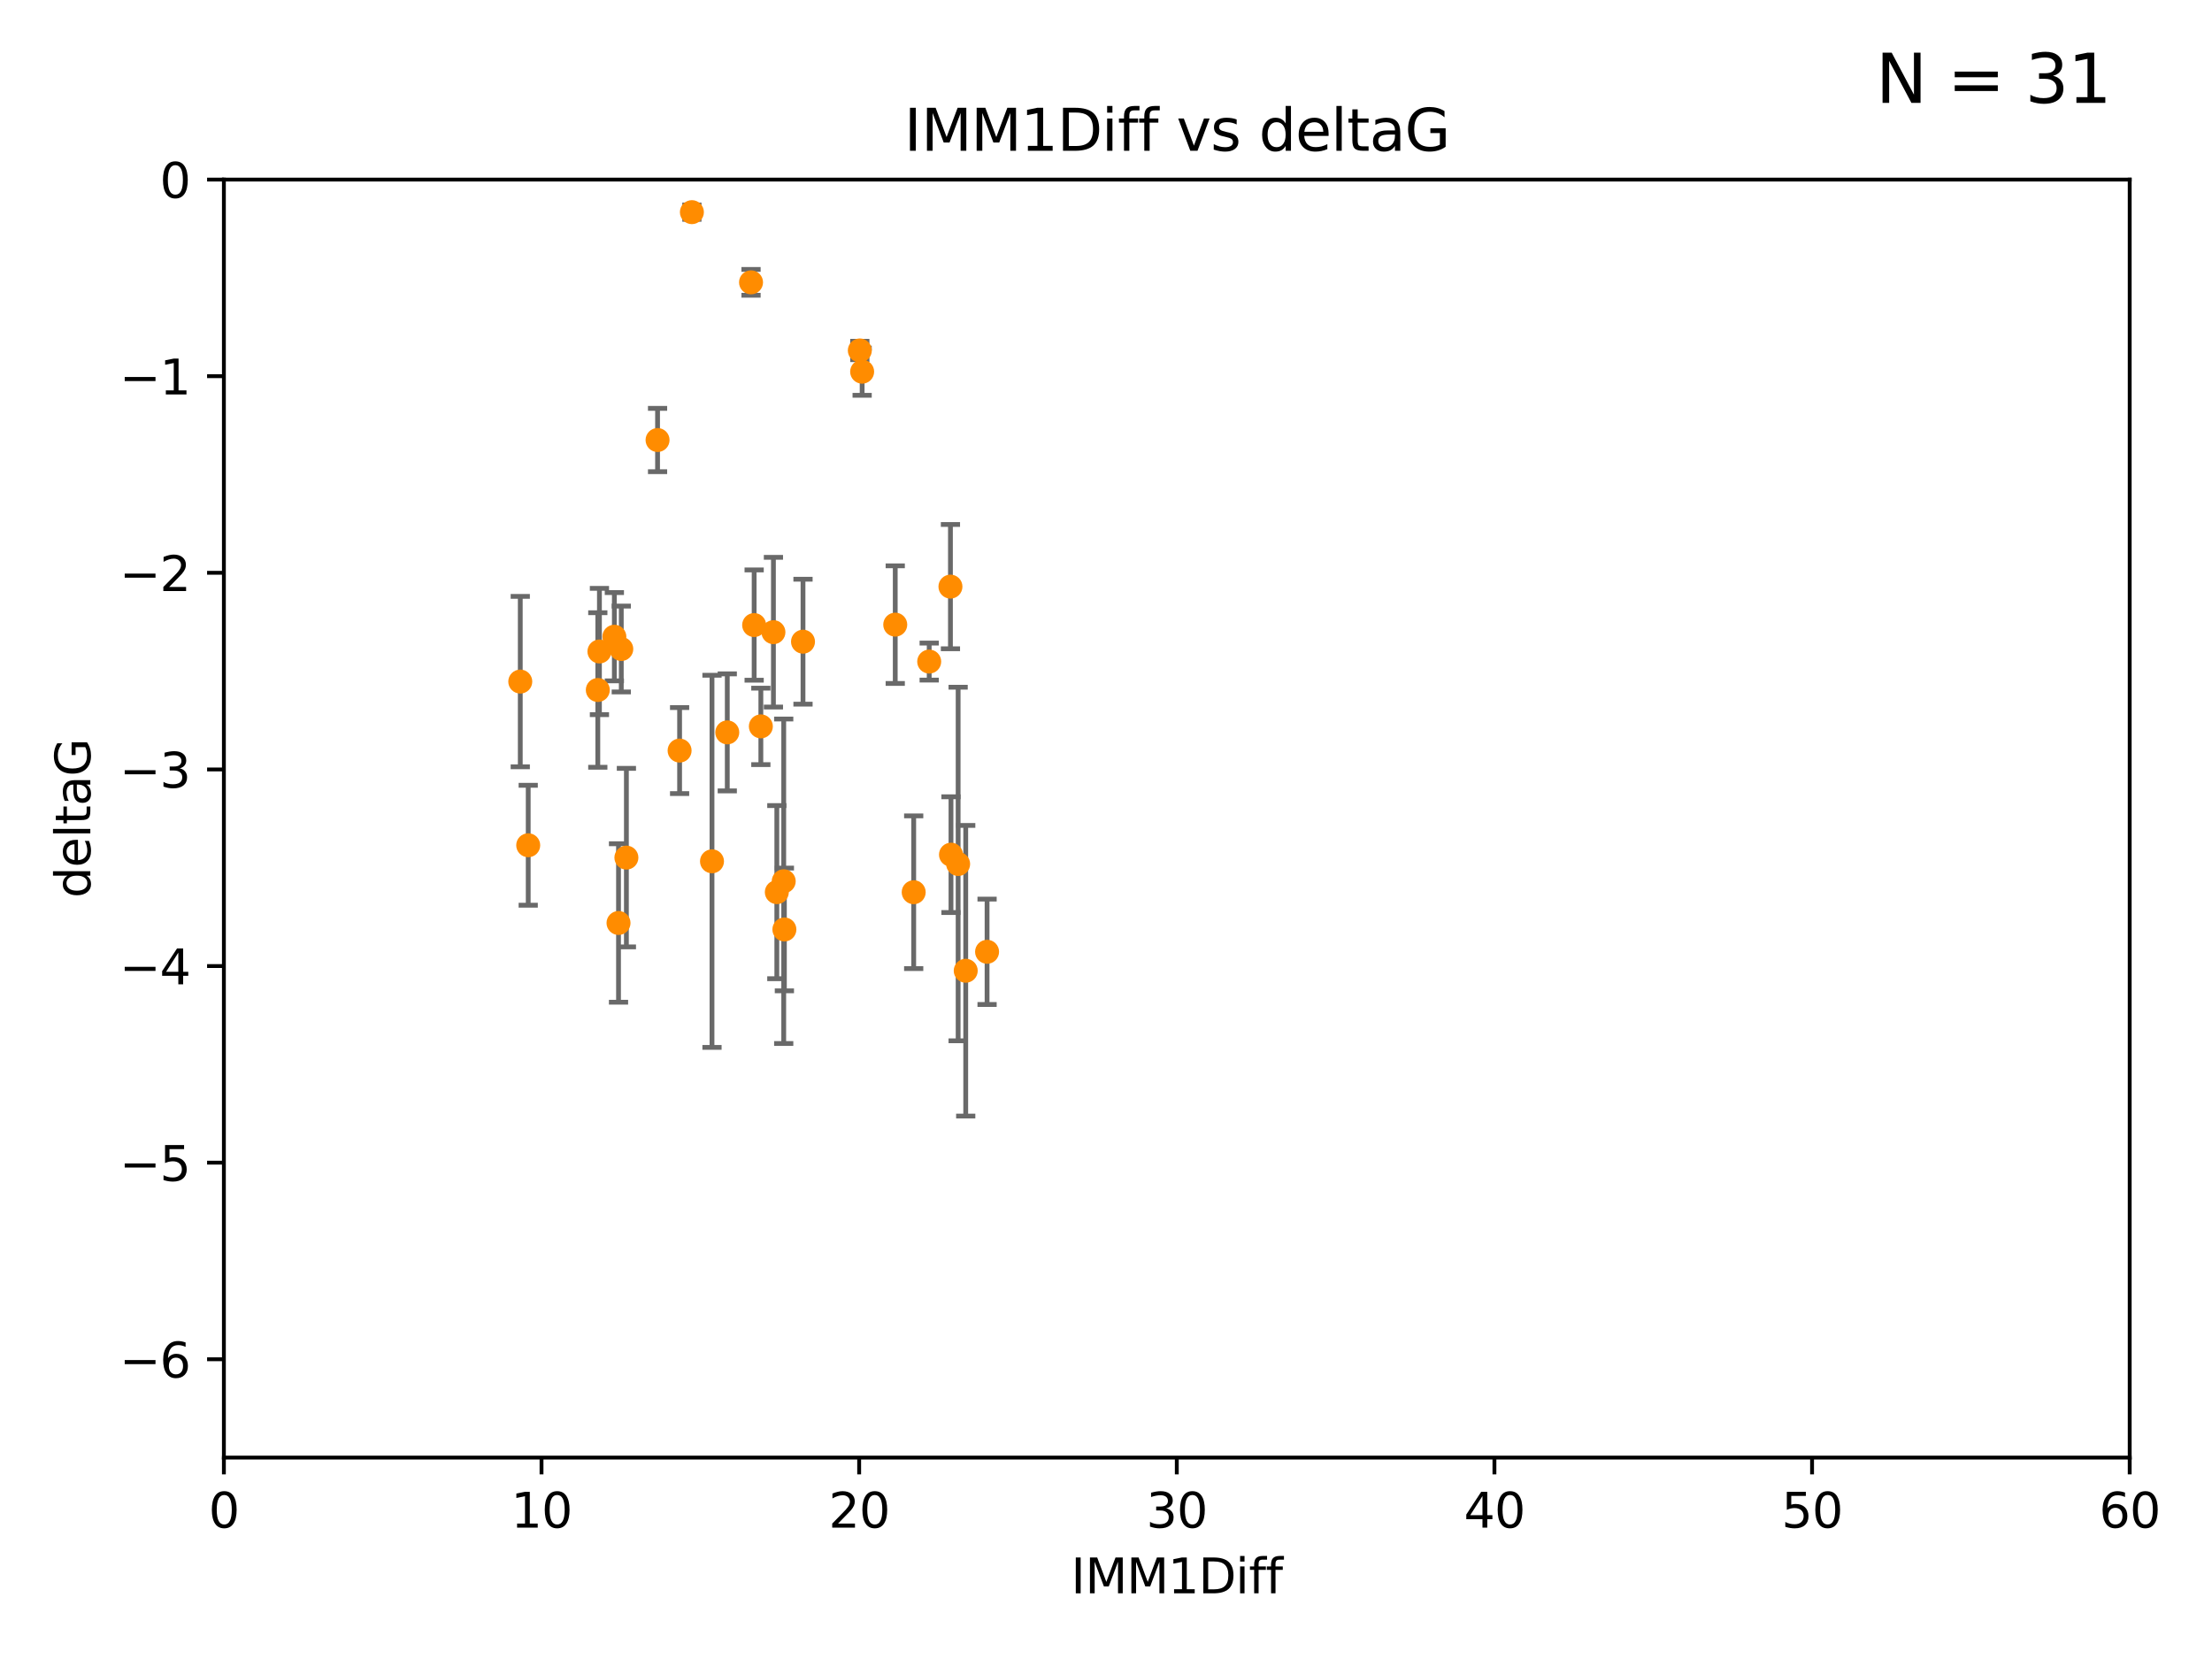 <?xml version="1.0" encoding="utf-8" standalone="no"?>
<!DOCTYPE svg PUBLIC "-//W3C//DTD SVG 1.1//EN"
  "http://www.w3.org/Graphics/SVG/1.1/DTD/svg11.dtd">
<svg xmlns:xlink="http://www.w3.org/1999/xlink" width="460.8pt" height="345.6pt" viewBox="0 0 460.8 345.6" xmlns="http://www.w3.org/2000/svg" version="1.1">
 <defs>
  <style type="text/css">*{stroke-linejoin: round; stroke-linecap: butt}</style>
 </defs>
 <g id="figure_1">
  <g id="patch_1">
   <path d="M 0 345.6 
L 460.8 345.6 
L 460.8 0 
L 0 0 
z
" style="fill: #ffffff"/>
  </g>
  <g id="axes_1">
   <g id="patch_2">
    <path d="M 46.64 303.64 
L 443.655 303.64 
L 443.655 37.411 
L 46.64 37.411 
z
" style="fill: #ffffff"/>
   </g>
   <g id="PathCollection_1">
    <defs>
     <path id="mf2118bad26" d="M 0 1.118 
C 0.297 1.118 0.581 1 0.791 0.791 
C 1 0.581 1.118 0.297 1.118 0 
C 1.118 -0.297 1 -0.581 0.791 -0.791 
C 0.581 -1 0.297 -1.118 0 -1.118 
C -0.297 -1.118 -0.581 -1 -0.791 -0.791 
C -1 -0.581 -1.118 -0.297 -1.118 0 
C -1.118 0.297 -1 0.581 -0.791 0.791 
C -0.581 1 -0.297 1.118 0 1.118 
z
" style="stroke: #ff8c00"/>
    </defs>
    <g clip-path="url(#p7a10bd66c5)">
     <use xlink:href="#mf2118bad26" x="161.827" y="185.85" style="fill: #ff8c00; stroke: #ff8c00"/>
     <use xlink:href="#mf2118bad26" x="163.263" y="183.582" style="fill: #ff8c00; stroke: #ff8c00"/>
     <use xlink:href="#mf2118bad26" x="201.178" y="202.224" style="fill: #ff8c00; stroke: #ff8c00"/>
     <use xlink:href="#mf2118bad26" x="163.402" y="193.624" style="fill: #ff8c00; stroke: #ff8c00"/>
     <use xlink:href="#mf2118bad26" x="190.34" y="185.865" style="fill: #ff8c00; stroke: #ff8c00"/>
     <use xlink:href="#mf2118bad26" x="205.625" y="198.274" style="fill: #ff8c00; stroke: #ff8c00"/>
     <use xlink:href="#mf2118bad26" x="141.573" y="156.358" style="fill: #ff8c00; stroke: #ff8c00"/>
     <use xlink:href="#mf2118bad26" x="156.454" y="58.817" style="fill: #ff8c00; stroke: #ff8c00"/>
     <use xlink:href="#mf2118bad26" x="129.424" y="135.2" style="fill: #ff8c00; stroke: #ff8c00"/>
     <use xlink:href="#mf2118bad26" x="124.534" y="143.737" style="fill: #ff8c00; stroke: #ff8c00"/>
     <use xlink:href="#mf2118bad26" x="199.597" y="179.987" style="fill: #ff8c00; stroke: #ff8c00"/>
     <use xlink:href="#mf2118bad26" x="167.28" y="133.674" style="fill: #ff8c00; stroke: #ff8c00"/>
     <use xlink:href="#mf2118bad26" x="136.981" y="91.667" style="fill: #ff8c00; stroke: #ff8c00"/>
     <use xlink:href="#mf2118bad26" x="148.322" y="179.428" style="fill: #ff8c00; stroke: #ff8c00"/>
     <use xlink:href="#mf2118bad26" x="151.505" y="152.568" style="fill: #ff8c00; stroke: #ff8c00"/>
     <use xlink:href="#mf2118bad26" x="198.108" y="178.041" style="fill: #ff8c00; stroke: #ff8c00"/>
     <use xlink:href="#mf2118bad26" x="186.495" y="130.125" style="fill: #ff8c00; stroke: #ff8c00"/>
     <use xlink:href="#mf2118bad26" x="157.103" y="130.213" style="fill: #ff8c00; stroke: #ff8c00"/>
     <use xlink:href="#mf2118bad26" x="108.382" y="141.984" style="fill: #ff8c00; stroke: #ff8c00"/>
     <use xlink:href="#mf2118bad26" x="158.499" y="151.317" style="fill: #ff8c00; stroke: #ff8c00"/>
     <use xlink:href="#mf2118bad26" x="127.982" y="132.642" style="fill: #ff8c00; stroke: #ff8c00"/>
     <use xlink:href="#mf2118bad26" x="130.49" y="178.658" style="fill: #ff8c00; stroke: #ff8c00"/>
     <use xlink:href="#mf2118bad26" x="128.849" y="192.274" style="fill: #ff8c00; stroke: #ff8c00"/>
     <use xlink:href="#mf2118bad26" x="161.119" y="131.693" style="fill: #ff8c00; stroke: #ff8c00"/>
     <use xlink:href="#mf2118bad26" x="179.6" y="77.429" style="fill: #ff8c00; stroke: #ff8c00"/>
     <use xlink:href="#mf2118bad26" x="144.134" y="44.195" style="fill: #ff8c00; stroke: #ff8c00"/>
     <use xlink:href="#mf2118bad26" x="179.117" y="73.007" style="fill: #ff8c00; stroke: #ff8c00"/>
     <use xlink:href="#mf2118bad26" x="124.872" y="135.716" style="fill: #ff8c00; stroke: #ff8c00"/>
     <use xlink:href="#mf2118bad26" x="197.995" y="122.203" style="fill: #ff8c00; stroke: #ff8c00"/>
     <use xlink:href="#mf2118bad26" x="193.569" y="137.82" style="fill: #ff8c00; stroke: #ff8c00"/>
     <use xlink:href="#mf2118bad26" x="110.037" y="176.082" style="fill: #ff8c00; stroke: #ff8c00"/>
    </g>
   </g>
   <g id="matplotlib.axis_1">
    <g id="xtick_1">
     <g id="line2d_1">
      <defs>
       <path id="mcab7c9a9bd" d="M 0 0 
L 0 3.5 
" style="stroke: #000000; stroke-width: 0.8"/>
      </defs>
      <g>
       <use xlink:href="#mcab7c9a9bd" x="46.64" y="303.64" style="stroke: #000000; stroke-width: 0.8"/>
      </g>
     </g>
     <g id="text_1">
      <!-- 0 -->
      <g transform="translate(43.459 318.238)scale(0.1 -0.1)">
       <defs>
        <path id="DejaVuSans-30" d="M 2034 4250 
Q 1547 4250 1301 3770 
Q 1056 3291 1056 2328 
Q 1056 1369 1301 889 
Q 1547 409 2034 409 
Q 2525 409 2770 889 
Q 3016 1369 3016 2328 
Q 3016 3291 2770 3770 
Q 2525 4250 2034 4250 
z
M 2034 4750 
Q 2819 4750 3233 4129 
Q 3647 3509 3647 2328 
Q 3647 1150 3233 529 
Q 2819 -91 2034 -91 
Q 1250 -91 836 529 
Q 422 1150 422 2328 
Q 422 3509 836 4129 
Q 1250 4750 2034 4750 
z
" transform="scale(0.016)"/>
       </defs>
       <use xlink:href="#DejaVuSans-30"/>
      </g>
     </g>
    </g>
    <g id="xtick_2">
     <g id="line2d_2">
      <g>
       <use xlink:href="#mcab7c9a9bd" x="112.809" y="303.64" style="stroke: #000000; stroke-width: 0.8"/>
      </g>
     </g>
     <g id="text_2">
      <!-- 10 -->
      <g transform="translate(106.447 318.238)scale(0.1 -0.1)">
       <defs>
        <path id="DejaVuSans-31" d="M 794 531 
L 1825 531 
L 1825 4091 
L 703 3866 
L 703 4441 
L 1819 4666 
L 2450 4666 
L 2450 531 
L 3481 531 
L 3481 0 
L 794 0 
L 794 531 
z
" transform="scale(0.016)"/>
       </defs>
       <use xlink:href="#DejaVuSans-31"/>
       <use xlink:href="#DejaVuSans-30" x="63.623"/>
      </g>
     </g>
    </g>
    <g id="xtick_3">
     <g id="line2d_3">
      <g>
       <use xlink:href="#mcab7c9a9bd" x="178.978" y="303.64" style="stroke: #000000; stroke-width: 0.8"/>
      </g>
     </g>
     <g id="text_3">
      <!-- 20 -->
      <g transform="translate(172.616 318.238)scale(0.1 -0.1)">
       <defs>
        <path id="DejaVuSans-32" d="M 1228 531 
L 3431 531 
L 3431 0 
L 469 0 
L 469 531 
Q 828 903 1448 1529 
Q 2069 2156 2228 2338 
Q 2531 2678 2651 2914 
Q 2772 3150 2772 3378 
Q 2772 3750 2511 3984 
Q 2250 4219 1831 4219 
Q 1534 4219 1204 4116 
Q 875 4013 500 3803 
L 500 4441 
Q 881 4594 1212 4672 
Q 1544 4750 1819 4750 
Q 2544 4750 2975 4387 
Q 3406 4025 3406 3419 
Q 3406 3131 3298 2873 
Q 3191 2616 2906 2266 
Q 2828 2175 2409 1742 
Q 1991 1309 1228 531 
z
" transform="scale(0.016)"/>
       </defs>
       <use xlink:href="#DejaVuSans-32"/>
       <use xlink:href="#DejaVuSans-30" x="63.623"/>
      </g>
     </g>
    </g>
    <g id="xtick_4">
     <g id="line2d_4">
      <g>
       <use xlink:href="#mcab7c9a9bd" x="245.148" y="303.64" style="stroke: #000000; stroke-width: 0.8"/>
      </g>
     </g>
     <g id="text_4">
      <!-- 30 -->
      <g transform="translate(238.785 318.238)scale(0.1 -0.1)">
       <defs>
        <path id="DejaVuSans-33" d="M 2597 2516 
Q 3050 2419 3304 2112 
Q 3559 1806 3559 1356 
Q 3559 666 3084 287 
Q 2609 -91 1734 -91 
Q 1441 -91 1130 -33 
Q 819 25 488 141 
L 488 750 
Q 750 597 1062 519 
Q 1375 441 1716 441 
Q 2309 441 2620 675 
Q 2931 909 2931 1356 
Q 2931 1769 2642 2001 
Q 2353 2234 1838 2234 
L 1294 2234 
L 1294 2753 
L 1863 2753 
Q 2328 2753 2575 2939 
Q 2822 3125 2822 3475 
Q 2822 3834 2567 4026 
Q 2313 4219 1838 4219 
Q 1578 4219 1281 4162 
Q 984 4106 628 3988 
L 628 4550 
Q 988 4650 1302 4700 
Q 1616 4750 1894 4750 
Q 2613 4750 3031 4423 
Q 3450 4097 3450 3541 
Q 3450 3153 3228 2886 
Q 3006 2619 2597 2516 
z
" transform="scale(0.016)"/>
       </defs>
       <use xlink:href="#DejaVuSans-33"/>
       <use xlink:href="#DejaVuSans-30" x="63.623"/>
      </g>
     </g>
    </g>
    <g id="xtick_5">
     <g id="line2d_5">
      <g>
       <use xlink:href="#mcab7c9a9bd" x="311.317" y="303.64" style="stroke: #000000; stroke-width: 0.8"/>
      </g>
     </g>
     <g id="text_5">
      <!-- 40 -->
      <g transform="translate(304.954 318.238)scale(0.1 -0.1)">
       <defs>
        <path id="DejaVuSans-34" d="M 2419 4116 
L 825 1625 
L 2419 1625 
L 2419 4116 
z
M 2253 4666 
L 3047 4666 
L 3047 1625 
L 3713 1625 
L 3713 1100 
L 3047 1100 
L 3047 0 
L 2419 0 
L 2419 1100 
L 313 1100 
L 313 1709 
L 2253 4666 
z
" transform="scale(0.016)"/>
       </defs>
       <use xlink:href="#DejaVuSans-34"/>
       <use xlink:href="#DejaVuSans-30" x="63.623"/>
      </g>
     </g>
    </g>
    <g id="xtick_6">
     <g id="line2d_6">
      <g>
       <use xlink:href="#mcab7c9a9bd" x="377.486" y="303.64" style="stroke: #000000; stroke-width: 0.8"/>
      </g>
     </g>
     <g id="text_6">
      <!-- 50 -->
      <g transform="translate(371.123 318.238)scale(0.1 -0.1)">
       <defs>
        <path id="DejaVuSans-35" d="M 691 4666 
L 3169 4666 
L 3169 4134 
L 1269 4134 
L 1269 2991 
Q 1406 3038 1543 3061 
Q 1681 3084 1819 3084 
Q 2600 3084 3056 2656 
Q 3513 2228 3513 1497 
Q 3513 744 3044 326 
Q 2575 -91 1722 -91 
Q 1428 -91 1123 -41 
Q 819 9 494 109 
L 494 744 
Q 775 591 1075 516 
Q 1375 441 1709 441 
Q 2250 441 2565 725 
Q 2881 1009 2881 1497 
Q 2881 1984 2565 2268 
Q 2250 2553 1709 2553 
Q 1456 2553 1204 2497 
Q 953 2441 691 2322 
L 691 4666 
z
" transform="scale(0.016)"/>
       </defs>
       <use xlink:href="#DejaVuSans-35"/>
       <use xlink:href="#DejaVuSans-30" x="63.623"/>
      </g>
     </g>
    </g>
    <g id="xtick_7">
     <g id="line2d_7">
      <g>
       <use xlink:href="#mcab7c9a9bd" x="443.655" y="303.64" style="stroke: #000000; stroke-width: 0.8"/>
      </g>
     </g>
     <g id="text_7">
      <!-- 60 -->
      <g transform="translate(437.293 318.238)scale(0.1 -0.1)">
       <defs>
        <path id="DejaVuSans-36" d="M 2113 2584 
Q 1688 2584 1439 2293 
Q 1191 2003 1191 1497 
Q 1191 994 1439 701 
Q 1688 409 2113 409 
Q 2538 409 2786 701 
Q 3034 994 3034 1497 
Q 3034 2003 2786 2293 
Q 2538 2584 2113 2584 
z
M 3366 4563 
L 3366 3988 
Q 3128 4100 2886 4159 
Q 2644 4219 2406 4219 
Q 1781 4219 1451 3797 
Q 1122 3375 1075 2522 
Q 1259 2794 1537 2939 
Q 1816 3084 2150 3084 
Q 2853 3084 3261 2657 
Q 3669 2231 3669 1497 
Q 3669 778 3244 343 
Q 2819 -91 2113 -91 
Q 1303 -91 875 529 
Q 447 1150 447 2328 
Q 447 3434 972 4092 
Q 1497 4750 2381 4750 
Q 2619 4750 2861 4703 
Q 3103 4656 3366 4563 
z
" transform="scale(0.016)"/>
       </defs>
       <use xlink:href="#DejaVuSans-36"/>
       <use xlink:href="#DejaVuSans-30" x="63.623"/>
      </g>
     </g>
    </g>
    <g id="text_8">
     <!-- IMM1Diff -->
     <g transform="translate(223.104 331.917)scale(0.1 -0.1)">
      <defs>
       <path id="DejaVuSans-49" d="M 628 4666 
L 1259 4666 
L 1259 0 
L 628 0 
L 628 4666 
z
" transform="scale(0.016)"/>
       <path id="DejaVuSans-4d" d="M 628 4666 
L 1569 4666 
L 2759 1491 
L 3956 4666 
L 4897 4666 
L 4897 0 
L 4281 0 
L 4281 4097 
L 3078 897 
L 2444 897 
L 1241 4097 
L 1241 0 
L 628 0 
L 628 4666 
z
" transform="scale(0.016)"/>
       <path id="DejaVuSans-44" d="M 1259 4147 
L 1259 519 
L 2022 519 
Q 2988 519 3436 956 
Q 3884 1394 3884 2338 
Q 3884 3275 3436 3711 
Q 2988 4147 2022 4147 
L 1259 4147 
z
M 628 4666 
L 1925 4666 
Q 3281 4666 3915 4102 
Q 4550 3538 4550 2338 
Q 4550 1131 3912 565 
Q 3275 0 1925 0 
L 628 0 
L 628 4666 
z
" transform="scale(0.016)"/>
       <path id="DejaVuSans-69" d="M 603 3500 
L 1178 3500 
L 1178 0 
L 603 0 
L 603 3500 
z
M 603 4863 
L 1178 4863 
L 1178 4134 
L 603 4134 
L 603 4863 
z
" transform="scale(0.016)"/>
       <path id="DejaVuSans-66" d="M 2375 4863 
L 2375 4384 
L 1825 4384 
Q 1516 4384 1395 4259 
Q 1275 4134 1275 3809 
L 1275 3500 
L 2222 3500 
L 2222 3053 
L 1275 3053 
L 1275 0 
L 697 0 
L 697 3053 
L 147 3053 
L 147 3500 
L 697 3500 
L 697 3744 
Q 697 4328 969 4595 
Q 1241 4863 1831 4863 
L 2375 4863 
z
" transform="scale(0.016)"/>
      </defs>
      <use xlink:href="#DejaVuSans-49"/>
      <use xlink:href="#DejaVuSans-4d" x="29.492"/>
      <use xlink:href="#DejaVuSans-4d" x="115.771"/>
      <use xlink:href="#DejaVuSans-31" x="202.051"/>
      <use xlink:href="#DejaVuSans-44" x="265.674"/>
      <use xlink:href="#DejaVuSans-69" x="342.676"/>
      <use xlink:href="#DejaVuSans-66" x="370.459"/>
      <use xlink:href="#DejaVuSans-66" x="405.664"/>
     </g>
    </g>
   </g>
   <g id="matplotlib.axis_2">
    <g id="ytick_1">
     <g id="line2d_8">
      <defs>
       <path id="m59dfe3a5b3" d="M 0 0 
L -3.5 0 
" style="stroke: #000000; stroke-width: 0.8"/>
      </defs>
      <g>
       <use xlink:href="#m59dfe3a5b3" x="46.64" y="283.161" style="stroke: #000000; stroke-width: 0.8"/>
      </g>
     </g>
     <g id="text_9">
      <!-- −6 -->
      <g transform="translate(24.898 286.96)scale(0.1 -0.1)">
       <defs>
        <path id="DejaVuSans-2212" d="M 678 2272 
L 4684 2272 
L 4684 1741 
L 678 1741 
L 678 2272 
z
" transform="scale(0.016)"/>
       </defs>
       <use xlink:href="#DejaVuSans-2212"/>
       <use xlink:href="#DejaVuSans-36" x="83.789"/>
      </g>
     </g>
    </g>
    <g id="ytick_2">
     <g id="line2d_9">
      <g>
       <use xlink:href="#m59dfe3a5b3" x="46.64" y="242.203" style="stroke: #000000; stroke-width: 0.8"/>
      </g>
     </g>
     <g id="text_10">
      <!-- −5 -->
      <g transform="translate(24.898 246.002)scale(0.1 -0.1)">
       <use xlink:href="#DejaVuSans-2212"/>
       <use xlink:href="#DejaVuSans-35" x="83.789"/>
      </g>
     </g>
    </g>
    <g id="ytick_3">
     <g id="line2d_10">
      <g>
       <use xlink:href="#m59dfe3a5b3" x="46.64" y="201.244" style="stroke: #000000; stroke-width: 0.8"/>
      </g>
     </g>
     <g id="text_11">
      <!-- −4 -->
      <g transform="translate(24.898 205.044)scale(0.1 -0.1)">
       <use xlink:href="#DejaVuSans-2212"/>
       <use xlink:href="#DejaVuSans-34" x="83.789"/>
      </g>
     </g>
    </g>
    <g id="ytick_4">
     <g id="line2d_11">
      <g>
       <use xlink:href="#m59dfe3a5b3" x="46.64" y="160.286" style="stroke: #000000; stroke-width: 0.8"/>
      </g>
     </g>
     <g id="text_12">
      <!-- −3 -->
      <g transform="translate(24.898 164.085)scale(0.1 -0.1)">
       <use xlink:href="#DejaVuSans-2212"/>
       <use xlink:href="#DejaVuSans-33" x="83.789"/>
      </g>
     </g>
    </g>
    <g id="ytick_5">
     <g id="line2d_12">
      <g>
       <use xlink:href="#m59dfe3a5b3" x="46.64" y="119.328" style="stroke: #000000; stroke-width: 0.8"/>
      </g>
     </g>
     <g id="text_13">
      <!-- −2 -->
      <g transform="translate(24.898 123.127)scale(0.1 -0.1)">
       <use xlink:href="#DejaVuSans-2212"/>
       <use xlink:href="#DejaVuSans-32" x="83.789"/>
      </g>
     </g>
    </g>
    <g id="ytick_6">
     <g id="line2d_13">
      <g>
       <use xlink:href="#m59dfe3a5b3" x="46.64" y="78.369" style="stroke: #000000; stroke-width: 0.8"/>
      </g>
     </g>
     <g id="text_14">
      <!-- −1 -->
      <g transform="translate(24.898 82.169)scale(0.1 -0.1)">
       <use xlink:href="#DejaVuSans-2212"/>
       <use xlink:href="#DejaVuSans-31" x="83.789"/>
      </g>
     </g>
    </g>
    <g id="ytick_7">
     <g id="line2d_14">
      <g>
       <use xlink:href="#m59dfe3a5b3" x="46.64" y="37.411" style="stroke: #000000; stroke-width: 0.8"/>
      </g>
     </g>
     <g id="text_15">
      <!-- 0 -->
      <g transform="translate(33.278 41.21)scale(0.1 -0.1)">
       <use xlink:href="#DejaVuSans-30"/>
      </g>
     </g>
    </g>
    <g id="text_16">
     <!-- deltaG -->
     <g transform="translate(18.818 187.064)rotate(-90)scale(0.1 -0.1)">
      <defs>
       <path id="DejaVuSans-64" d="M 2906 2969 
L 2906 4863 
L 3481 4863 
L 3481 0 
L 2906 0 
L 2906 525 
Q 2725 213 2448 61 
Q 2172 -91 1784 -91 
Q 1150 -91 751 415 
Q 353 922 353 1747 
Q 353 2572 751 3078 
Q 1150 3584 1784 3584 
Q 2172 3584 2448 3432 
Q 2725 3281 2906 2969 
z
M 947 1747 
Q 947 1113 1208 752 
Q 1469 391 1925 391 
Q 2381 391 2643 752 
Q 2906 1113 2906 1747 
Q 2906 2381 2643 2742 
Q 2381 3103 1925 3103 
Q 1469 3103 1208 2742 
Q 947 2381 947 1747 
z
" transform="scale(0.016)"/>
       <path id="DejaVuSans-65" d="M 3597 1894 
L 3597 1613 
L 953 1613 
Q 991 1019 1311 708 
Q 1631 397 2203 397 
Q 2534 397 2845 478 
Q 3156 559 3463 722 
L 3463 178 
Q 3153 47 2828 -22 
Q 2503 -91 2169 -91 
Q 1331 -91 842 396 
Q 353 884 353 1716 
Q 353 2575 817 3079 
Q 1281 3584 2069 3584 
Q 2775 3584 3186 3129 
Q 3597 2675 3597 1894 
z
M 3022 2063 
Q 3016 2534 2758 2815 
Q 2500 3097 2075 3097 
Q 1594 3097 1305 2825 
Q 1016 2553 972 2059 
L 3022 2063 
z
" transform="scale(0.016)"/>
       <path id="DejaVuSans-6c" d="M 603 4863 
L 1178 4863 
L 1178 0 
L 603 0 
L 603 4863 
z
" transform="scale(0.016)"/>
       <path id="DejaVuSans-74" d="M 1172 4494 
L 1172 3500 
L 2356 3500 
L 2356 3053 
L 1172 3053 
L 1172 1153 
Q 1172 725 1289 603 
Q 1406 481 1766 481 
L 2356 481 
L 2356 0 
L 1766 0 
Q 1100 0 847 248 
Q 594 497 594 1153 
L 594 3053 
L 172 3053 
L 172 3500 
L 594 3500 
L 594 4494 
L 1172 4494 
z
" transform="scale(0.016)"/>
       <path id="DejaVuSans-61" d="M 2194 1759 
Q 1497 1759 1228 1600 
Q 959 1441 959 1056 
Q 959 750 1161 570 
Q 1363 391 1709 391 
Q 2188 391 2477 730 
Q 2766 1069 2766 1631 
L 2766 1759 
L 2194 1759 
z
M 3341 1997 
L 3341 0 
L 2766 0 
L 2766 531 
Q 2569 213 2275 61 
Q 1981 -91 1556 -91 
Q 1019 -91 701 211 
Q 384 513 384 1019 
Q 384 1609 779 1909 
Q 1175 2209 1959 2209 
L 2766 2209 
L 2766 2266 
Q 2766 2663 2505 2880 
Q 2244 3097 1772 3097 
Q 1472 3097 1187 3025 
Q 903 2953 641 2809 
L 641 3341 
Q 956 3463 1253 3523 
Q 1550 3584 1831 3584 
Q 2591 3584 2966 3190 
Q 3341 2797 3341 1997 
z
" transform="scale(0.016)"/>
       <path id="DejaVuSans-47" d="M 3809 666 
L 3809 1919 
L 2778 1919 
L 2778 2438 
L 4434 2438 
L 4434 434 
Q 4069 175 3628 42 
Q 3188 -91 2688 -91 
Q 1594 -91 976 548 
Q 359 1188 359 2328 
Q 359 3472 976 4111 
Q 1594 4750 2688 4750 
Q 3144 4750 3555 4637 
Q 3966 4525 4313 4306 
L 4313 3634 
Q 3963 3931 3569 4081 
Q 3175 4231 2741 4231 
Q 1884 4231 1454 3753 
Q 1025 3275 1025 2328 
Q 1025 1384 1454 906 
Q 1884 428 2741 428 
Q 3075 428 3337 486 
Q 3600 544 3809 666 
z
" transform="scale(0.016)"/>
      </defs>
      <use xlink:href="#DejaVuSans-64"/>
      <use xlink:href="#DejaVuSans-65" x="63.477"/>
      <use xlink:href="#DejaVuSans-6c" x="125"/>
      <use xlink:href="#DejaVuSans-74" x="152.783"/>
      <use xlink:href="#DejaVuSans-61" x="191.992"/>
      <use xlink:href="#DejaVuSans-47" x="253.271"/>
     </g>
    </g>
   </g>
   <g id="LineCollection_1">
    <path d="M 161.827 203.882 
L 161.827 167.818 
" clip-path="url(#p7a10bd66c5)" style="fill: none; stroke: #696969"/>
    <path d="M 163.263 217.379 
L 163.263 149.785 
" clip-path="url(#p7a10bd66c5)" style="fill: none; stroke: #696969"/>
    <path d="M 201.178 232.495 
L 201.178 171.952 
" clip-path="url(#p7a10bd66c5)" style="fill: none; stroke: #696969"/>
    <path d="M 163.402 206.412 
L 163.402 180.836 
" clip-path="url(#p7a10bd66c5)" style="fill: none; stroke: #696969"/>
    <path d="M 190.34 201.771 
L 190.34 169.959 
" clip-path="url(#p7a10bd66c5)" style="fill: none; stroke: #696969"/>
    <path d="M 205.625 209.251 
L 205.625 187.297 
" clip-path="url(#p7a10bd66c5)" style="fill: none; stroke: #696969"/>
    <path d="M 141.573 165.316 
L 141.573 147.4 
" clip-path="url(#p7a10bd66c5)" style="fill: none; stroke: #696969"/>
    <path d="M 156.454 61.51 
L 156.454 56.123 
" clip-path="url(#p7a10bd66c5)" style="fill: none; stroke: #696969"/>
    <path d="M 129.424 144.142 
L 129.424 126.259 
" clip-path="url(#p7a10bd66c5)" style="fill: none; stroke: #696969"/>
    <path d="M 124.534 159.833 
L 124.534 127.641 
" clip-path="url(#p7a10bd66c5)" style="fill: none; stroke: #696969"/>
    <path d="M 199.597 216.812 
L 199.597 143.163 
" clip-path="url(#p7a10bd66c5)" style="fill: none; stroke: #696969"/>
    <path d="M 167.28 146.685 
L 167.28 120.663 
" clip-path="url(#p7a10bd66c5)" style="fill: none; stroke: #696969"/>
    <path d="M 136.981 98.265 
L 136.981 85.069 
" clip-path="url(#p7a10bd66c5)" style="fill: none; stroke: #696969"/>
    <path d="M 148.322 218.19 
L 148.322 140.665 
" clip-path="url(#p7a10bd66c5)" style="fill: none; stroke: #696969"/>
    <path d="M 151.505 164.756 
L 151.505 140.38 
" clip-path="url(#p7a10bd66c5)" style="fill: none; stroke: #696969"/>
    <path d="M 198.108 190.096 
L 198.108 165.986 
" clip-path="url(#p7a10bd66c5)" style="fill: none; stroke: #696969"/>
    <path d="M 186.495 142.375 
L 186.495 117.876 
" clip-path="url(#p7a10bd66c5)" style="fill: none; stroke: #696969"/>
    <path d="M 157.103 141.702 
L 157.103 118.725 
" clip-path="url(#p7a10bd66c5)" style="fill: none; stroke: #696969"/>
    <path d="M 108.382 159.735 
L 108.382 124.234 
" clip-path="url(#p7a10bd66c5)" style="fill: none; stroke: #696969"/>
    <path d="M 158.499 159.281 
L 158.499 143.354 
" clip-path="url(#p7a10bd66c5)" style="fill: none; stroke: #696969"/>
    <path d="M 127.982 141.837 
L 127.982 123.447 
" clip-path="url(#p7a10bd66c5)" style="fill: none; stroke: #696969"/>
    <path d="M 130.49 197.253 
L 130.49 160.063 
" clip-path="url(#p7a10bd66c5)" style="fill: none; stroke: #696969"/>
    <path d="M 128.849 208.781 
L 128.849 175.768 
" clip-path="url(#p7a10bd66c5)" style="fill: none; stroke: #696969"/>
    <path d="M 161.119 147.286 
L 161.119 116.099 
" clip-path="url(#p7a10bd66c5)" style="fill: none; stroke: #696969"/>
    <path d="M 179.6 82.346 
L 179.6 72.511 
" clip-path="url(#p7a10bd66c5)" style="fill: none; stroke: #696969"/>
    <path d="M 144.134 45.692 
L 144.134 42.698 
" clip-path="url(#p7a10bd66c5)" style="fill: none; stroke: #696969"/>
    <path d="M 179.117 74.92 
L 179.117 71.095 
" clip-path="url(#p7a10bd66c5)" style="fill: none; stroke: #696969"/>
    <path d="M 124.872 148.868 
L 124.872 122.564 
" clip-path="url(#p7a10bd66c5)" style="fill: none; stroke: #696969"/>
    <path d="M 197.995 135.148 
L 197.995 109.257 
" clip-path="url(#p7a10bd66c5)" style="fill: none; stroke: #696969"/>
    <path d="M 193.569 141.674 
L 193.569 133.965 
" clip-path="url(#p7a10bd66c5)" style="fill: none; stroke: #696969"/>
    <path d="M 110.037 188.573 
L 110.037 163.591 
" clip-path="url(#p7a10bd66c5)" style="fill: none; stroke: #696969"/>
   </g>
   <g id="line2d_15">
    <defs>
     <path id="m5b01711f33" d="M 2 0 
L -2 -0 
" style="stroke: #696969"/>
    </defs>
    <g clip-path="url(#p7a10bd66c5)">
     <use xlink:href="#m5b01711f33" x="161.827" y="203.882" style="fill: #696969; stroke: #696969"/>
     <use xlink:href="#m5b01711f33" x="163.263" y="217.379" style="fill: #696969; stroke: #696969"/>
     <use xlink:href="#m5b01711f33" x="201.178" y="232.495" style="fill: #696969; stroke: #696969"/>
     <use xlink:href="#m5b01711f33" x="163.402" y="206.412" style="fill: #696969; stroke: #696969"/>
     <use xlink:href="#m5b01711f33" x="190.34" y="201.771" style="fill: #696969; stroke: #696969"/>
     <use xlink:href="#m5b01711f33" x="205.625" y="209.251" style="fill: #696969; stroke: #696969"/>
     <use xlink:href="#m5b01711f33" x="141.573" y="165.316" style="fill: #696969; stroke: #696969"/>
     <use xlink:href="#m5b01711f33" x="156.454" y="61.51" style="fill: #696969; stroke: #696969"/>
     <use xlink:href="#m5b01711f33" x="129.424" y="144.142" style="fill: #696969; stroke: #696969"/>
     <use xlink:href="#m5b01711f33" x="124.534" y="159.833" style="fill: #696969; stroke: #696969"/>
     <use xlink:href="#m5b01711f33" x="199.597" y="216.812" style="fill: #696969; stroke: #696969"/>
     <use xlink:href="#m5b01711f33" x="167.28" y="146.685" style="fill: #696969; stroke: #696969"/>
     <use xlink:href="#m5b01711f33" x="136.981" y="98.265" style="fill: #696969; stroke: #696969"/>
     <use xlink:href="#m5b01711f33" x="148.322" y="218.19" style="fill: #696969; stroke: #696969"/>
     <use xlink:href="#m5b01711f33" x="151.505" y="164.756" style="fill: #696969; stroke: #696969"/>
     <use xlink:href="#m5b01711f33" x="198.108" y="190.096" style="fill: #696969; stroke: #696969"/>
     <use xlink:href="#m5b01711f33" x="186.495" y="142.375" style="fill: #696969; stroke: #696969"/>
     <use xlink:href="#m5b01711f33" x="157.103" y="141.702" style="fill: #696969; stroke: #696969"/>
     <use xlink:href="#m5b01711f33" x="108.382" y="159.735" style="fill: #696969; stroke: #696969"/>
     <use xlink:href="#m5b01711f33" x="158.499" y="159.281" style="fill: #696969; stroke: #696969"/>
     <use xlink:href="#m5b01711f33" x="127.982" y="141.837" style="fill: #696969; stroke: #696969"/>
     <use xlink:href="#m5b01711f33" x="130.49" y="197.253" style="fill: #696969; stroke: #696969"/>
     <use xlink:href="#m5b01711f33" x="128.849" y="208.781" style="fill: #696969; stroke: #696969"/>
     <use xlink:href="#m5b01711f33" x="161.119" y="147.286" style="fill: #696969; stroke: #696969"/>
     <use xlink:href="#m5b01711f33" x="179.6" y="82.346" style="fill: #696969; stroke: #696969"/>
     <use xlink:href="#m5b01711f33" x="144.134" y="45.692" style="fill: #696969; stroke: #696969"/>
     <use xlink:href="#m5b01711f33" x="179.117" y="74.92" style="fill: #696969; stroke: #696969"/>
     <use xlink:href="#m5b01711f33" x="124.872" y="148.868" style="fill: #696969; stroke: #696969"/>
     <use xlink:href="#m5b01711f33" x="197.995" y="135.148" style="fill: #696969; stroke: #696969"/>
     <use xlink:href="#m5b01711f33" x="193.569" y="141.674" style="fill: #696969; stroke: #696969"/>
     <use xlink:href="#m5b01711f33" x="110.037" y="188.573" style="fill: #696969; stroke: #696969"/>
    </g>
   </g>
   <g id="line2d_16">
    <g clip-path="url(#p7a10bd66c5)">
     <use xlink:href="#m5b01711f33" x="161.827" y="167.818" style="fill: #696969; stroke: #696969"/>
     <use xlink:href="#m5b01711f33" x="163.263" y="149.785" style="fill: #696969; stroke: #696969"/>
     <use xlink:href="#m5b01711f33" x="201.178" y="171.952" style="fill: #696969; stroke: #696969"/>
     <use xlink:href="#m5b01711f33" x="163.402" y="180.836" style="fill: #696969; stroke: #696969"/>
     <use xlink:href="#m5b01711f33" x="190.34" y="169.959" style="fill: #696969; stroke: #696969"/>
     <use xlink:href="#m5b01711f33" x="205.625" y="187.297" style="fill: #696969; stroke: #696969"/>
     <use xlink:href="#m5b01711f33" x="141.573" y="147.4" style="fill: #696969; stroke: #696969"/>
     <use xlink:href="#m5b01711f33" x="156.454" y="56.123" style="fill: #696969; stroke: #696969"/>
     <use xlink:href="#m5b01711f33" x="129.424" y="126.259" style="fill: #696969; stroke: #696969"/>
     <use xlink:href="#m5b01711f33" x="124.534" y="127.641" style="fill: #696969; stroke: #696969"/>
     <use xlink:href="#m5b01711f33" x="199.597" y="143.163" style="fill: #696969; stroke: #696969"/>
     <use xlink:href="#m5b01711f33" x="167.28" y="120.663" style="fill: #696969; stroke: #696969"/>
     <use xlink:href="#m5b01711f33" x="136.981" y="85.069" style="fill: #696969; stroke: #696969"/>
     <use xlink:href="#m5b01711f33" x="148.322" y="140.665" style="fill: #696969; stroke: #696969"/>
     <use xlink:href="#m5b01711f33" x="151.505" y="140.38" style="fill: #696969; stroke: #696969"/>
     <use xlink:href="#m5b01711f33" x="198.108" y="165.986" style="fill: #696969; stroke: #696969"/>
     <use xlink:href="#m5b01711f33" x="186.495" y="117.876" style="fill: #696969; stroke: #696969"/>
     <use xlink:href="#m5b01711f33" x="157.103" y="118.725" style="fill: #696969; stroke: #696969"/>
     <use xlink:href="#m5b01711f33" x="108.382" y="124.234" style="fill: #696969; stroke: #696969"/>
     <use xlink:href="#m5b01711f33" x="158.499" y="143.354" style="fill: #696969; stroke: #696969"/>
     <use xlink:href="#m5b01711f33" x="127.982" y="123.447" style="fill: #696969; stroke: #696969"/>
     <use xlink:href="#m5b01711f33" x="130.49" y="160.063" style="fill: #696969; stroke: #696969"/>
     <use xlink:href="#m5b01711f33" x="128.849" y="175.768" style="fill: #696969; stroke: #696969"/>
     <use xlink:href="#m5b01711f33" x="161.119" y="116.099" style="fill: #696969; stroke: #696969"/>
     <use xlink:href="#m5b01711f33" x="179.6" y="72.511" style="fill: #696969; stroke: #696969"/>
     <use xlink:href="#m5b01711f33" x="144.134" y="42.698" style="fill: #696969; stroke: #696969"/>
     <use xlink:href="#m5b01711f33" x="179.117" y="71.095" style="fill: #696969; stroke: #696969"/>
     <use xlink:href="#m5b01711f33" x="124.872" y="122.564" style="fill: #696969; stroke: #696969"/>
     <use xlink:href="#m5b01711f33" x="197.995" y="109.257" style="fill: #696969; stroke: #696969"/>
     <use xlink:href="#m5b01711f33" x="193.569" y="133.965" style="fill: #696969; stroke: #696969"/>
     <use xlink:href="#m5b01711f33" x="110.037" y="163.591" style="fill: #696969; stroke: #696969"/>
    </g>
   </g>
   <g id="line2d_17">
    <defs>
     <path id="m4c67053fb2" d="M 0 2 
C 0.53 2 1.039 1.789 1.414 1.414 
C 1.789 1.039 2 0.53 2 0 
C 2 -0.53 1.789 -1.039 1.414 -1.414 
C 1.039 -1.789 0.53 -2 0 -2 
C -0.53 -2 -1.039 -1.789 -1.414 -1.414 
C -1.789 -1.039 -2 -0.53 -2 0 
C -2 0.53 -1.789 1.039 -1.414 1.414 
C -1.039 1.789 -0.53 2 0 2 
z
" style="stroke: #ff8c00"/>
    </defs>
    <g clip-path="url(#p7a10bd66c5)">
     <use xlink:href="#m4c67053fb2" x="161.827" y="185.85" style="fill: #ff8c00; stroke: #ff8c00"/>
     <use xlink:href="#m4c67053fb2" x="163.263" y="183.582" style="fill: #ff8c00; stroke: #ff8c00"/>
     <use xlink:href="#m4c67053fb2" x="201.178" y="202.224" style="fill: #ff8c00; stroke: #ff8c00"/>
     <use xlink:href="#m4c67053fb2" x="163.402" y="193.624" style="fill: #ff8c00; stroke: #ff8c00"/>
     <use xlink:href="#m4c67053fb2" x="190.34" y="185.865" style="fill: #ff8c00; stroke: #ff8c00"/>
     <use xlink:href="#m4c67053fb2" x="205.625" y="198.274" style="fill: #ff8c00; stroke: #ff8c00"/>
     <use xlink:href="#m4c67053fb2" x="141.573" y="156.358" style="fill: #ff8c00; stroke: #ff8c00"/>
     <use xlink:href="#m4c67053fb2" x="156.454" y="58.817" style="fill: #ff8c00; stroke: #ff8c00"/>
     <use xlink:href="#m4c67053fb2" x="129.424" y="135.2" style="fill: #ff8c00; stroke: #ff8c00"/>
     <use xlink:href="#m4c67053fb2" x="124.534" y="143.737" style="fill: #ff8c00; stroke: #ff8c00"/>
     <use xlink:href="#m4c67053fb2" x="199.597" y="179.987" style="fill: #ff8c00; stroke: #ff8c00"/>
     <use xlink:href="#m4c67053fb2" x="167.28" y="133.674" style="fill: #ff8c00; stroke: #ff8c00"/>
     <use xlink:href="#m4c67053fb2" x="136.981" y="91.667" style="fill: #ff8c00; stroke: #ff8c00"/>
     <use xlink:href="#m4c67053fb2" x="148.322" y="179.428" style="fill: #ff8c00; stroke: #ff8c00"/>
     <use xlink:href="#m4c67053fb2" x="151.505" y="152.568" style="fill: #ff8c00; stroke: #ff8c00"/>
     <use xlink:href="#m4c67053fb2" x="198.108" y="178.041" style="fill: #ff8c00; stroke: #ff8c00"/>
     <use xlink:href="#m4c67053fb2" x="186.495" y="130.125" style="fill: #ff8c00; stroke: #ff8c00"/>
     <use xlink:href="#m4c67053fb2" x="157.103" y="130.213" style="fill: #ff8c00; stroke: #ff8c00"/>
     <use xlink:href="#m4c67053fb2" x="108.382" y="141.984" style="fill: #ff8c00; stroke: #ff8c00"/>
     <use xlink:href="#m4c67053fb2" x="158.499" y="151.317" style="fill: #ff8c00; stroke: #ff8c00"/>
     <use xlink:href="#m4c67053fb2" x="127.982" y="132.642" style="fill: #ff8c00; stroke: #ff8c00"/>
     <use xlink:href="#m4c67053fb2" x="130.49" y="178.658" style="fill: #ff8c00; stroke: #ff8c00"/>
     <use xlink:href="#m4c67053fb2" x="128.849" y="192.274" style="fill: #ff8c00; stroke: #ff8c00"/>
     <use xlink:href="#m4c67053fb2" x="161.119" y="131.693" style="fill: #ff8c00; stroke: #ff8c00"/>
     <use xlink:href="#m4c67053fb2" x="179.6" y="77.429" style="fill: #ff8c00; stroke: #ff8c00"/>
     <use xlink:href="#m4c67053fb2" x="144.134" y="44.195" style="fill: #ff8c00; stroke: #ff8c00"/>
     <use xlink:href="#m4c67053fb2" x="179.117" y="73.007" style="fill: #ff8c00; stroke: #ff8c00"/>
     <use xlink:href="#m4c67053fb2" x="124.872" y="135.716" style="fill: #ff8c00; stroke: #ff8c00"/>
     <use xlink:href="#m4c67053fb2" x="197.995" y="122.203" style="fill: #ff8c00; stroke: #ff8c00"/>
     <use xlink:href="#m4c67053fb2" x="193.569" y="137.82" style="fill: #ff8c00; stroke: #ff8c00"/>
     <use xlink:href="#m4c67053fb2" x="110.037" y="176.082" style="fill: #ff8c00; stroke: #ff8c00"/>
    </g>
   </g>
   <g id="patch_3">
    <path d="M 46.64 303.64 
L 46.64 37.411 
" style="fill: none; stroke: #000000; stroke-width: 0.8; stroke-linejoin: miter; stroke-linecap: square"/>
   </g>
   <g id="patch_4">
    <path d="M 443.655 303.64 
L 443.655 37.411 
" style="fill: none; stroke: #000000; stroke-width: 0.8; stroke-linejoin: miter; stroke-linecap: square"/>
   </g>
   <g id="patch_5">
    <path d="M 46.64 303.64 
L 443.655 303.64 
" style="fill: none; stroke: #000000; stroke-width: 0.8; stroke-linejoin: miter; stroke-linecap: square"/>
   </g>
   <g id="patch_6">
    <path d="M 46.64 37.411 
L 443.655 37.411 
" style="fill: none; stroke: #000000; stroke-width: 0.8; stroke-linejoin: miter; stroke-linecap: square"/>
   </g>
   <g id="text_17">
    <!-- N = 31 -->
    <g transform="translate(390.766 21.426)scale(0.14 -0.14)">
     <defs>
      <path id="DejaVuSans-4e" d="M 628 4666 
L 1478 4666 
L 3547 763 
L 3547 4666 
L 4159 4666 
L 4159 0 
L 3309 0 
L 1241 3903 
L 1241 0 
L 628 0 
L 628 4666 
z
" transform="scale(0.016)"/>
      <path id="DejaVuSans-20" transform="scale(0.016)"/>
      <path id="DejaVuSans-3d" d="M 678 2906 
L 4684 2906 
L 4684 2381 
L 678 2381 
L 678 2906 
z
M 678 1631 
L 4684 1631 
L 4684 1100 
L 678 1100 
L 678 1631 
z
" transform="scale(0.016)"/>
     </defs>
     <use xlink:href="#DejaVuSans-4e"/>
     <use xlink:href="#DejaVuSans-20" x="74.805"/>
     <use xlink:href="#DejaVuSans-3d" x="106.592"/>
     <use xlink:href="#DejaVuSans-20" x="190.381"/>
     <use xlink:href="#DejaVuSans-33" x="222.168"/>
     <use xlink:href="#DejaVuSans-31" x="285.791"/>
    </g>
   </g>
   <g id="text_18">
    <!-- IMM1Diff vs deltaG -->
    <g transform="translate(188.358 31.411)scale(0.12 -0.12)">
     <defs>
      <path id="DejaVuSans-76" d="M 191 3500 
L 800 3500 
L 1894 563 
L 2988 3500 
L 3597 3500 
L 2284 0 
L 1503 0 
L 191 3500 
z
" transform="scale(0.016)"/>
      <path id="DejaVuSans-73" d="M 2834 3397 
L 2834 2853 
Q 2591 2978 2328 3040 
Q 2066 3103 1784 3103 
Q 1356 3103 1142 2972 
Q 928 2841 928 2578 
Q 928 2378 1081 2264 
Q 1234 2150 1697 2047 
L 1894 2003 
Q 2506 1872 2764 1633 
Q 3022 1394 3022 966 
Q 3022 478 2636 193 
Q 2250 -91 1575 -91 
Q 1294 -91 989 -36 
Q 684 19 347 128 
L 347 722 
Q 666 556 975 473 
Q 1284 391 1588 391 
Q 1994 391 2212 530 
Q 2431 669 2431 922 
Q 2431 1156 2273 1281 
Q 2116 1406 1581 1522 
L 1381 1569 
Q 847 1681 609 1914 
Q 372 2147 372 2553 
Q 372 3047 722 3315 
Q 1072 3584 1716 3584 
Q 2034 3584 2315 3537 
Q 2597 3491 2834 3397 
z
" transform="scale(0.016)"/>
     </defs>
     <use xlink:href="#DejaVuSans-49"/>
     <use xlink:href="#DejaVuSans-4d" x="29.492"/>
     <use xlink:href="#DejaVuSans-4d" x="115.771"/>
     <use xlink:href="#DejaVuSans-31" x="202.051"/>
     <use xlink:href="#DejaVuSans-44" x="265.674"/>
     <use xlink:href="#DejaVuSans-69" x="342.676"/>
     <use xlink:href="#DejaVuSans-66" x="370.459"/>
     <use xlink:href="#DejaVuSans-66" x="405.664"/>
     <use xlink:href="#DejaVuSans-20" x="440.869"/>
     <use xlink:href="#DejaVuSans-76" x="472.656"/>
     <use xlink:href="#DejaVuSans-73" x="531.836"/>
     <use xlink:href="#DejaVuSans-20" x="583.936"/>
     <use xlink:href="#DejaVuSans-64" x="615.723"/>
     <use xlink:href="#DejaVuSans-65" x="679.199"/>
     <use xlink:href="#DejaVuSans-6c" x="740.723"/>
     <use xlink:href="#DejaVuSans-74" x="768.506"/>
     <use xlink:href="#DejaVuSans-61" x="807.715"/>
     <use xlink:href="#DejaVuSans-47" x="868.994"/>
    </g>
   </g>
  </g>
 </g>
 <defs>
  <clipPath id="p7a10bd66c5">
   <rect x="46.64" y="37.411" width="397.015" height="266.229"/>
  </clipPath>
 </defs>
</svg>
